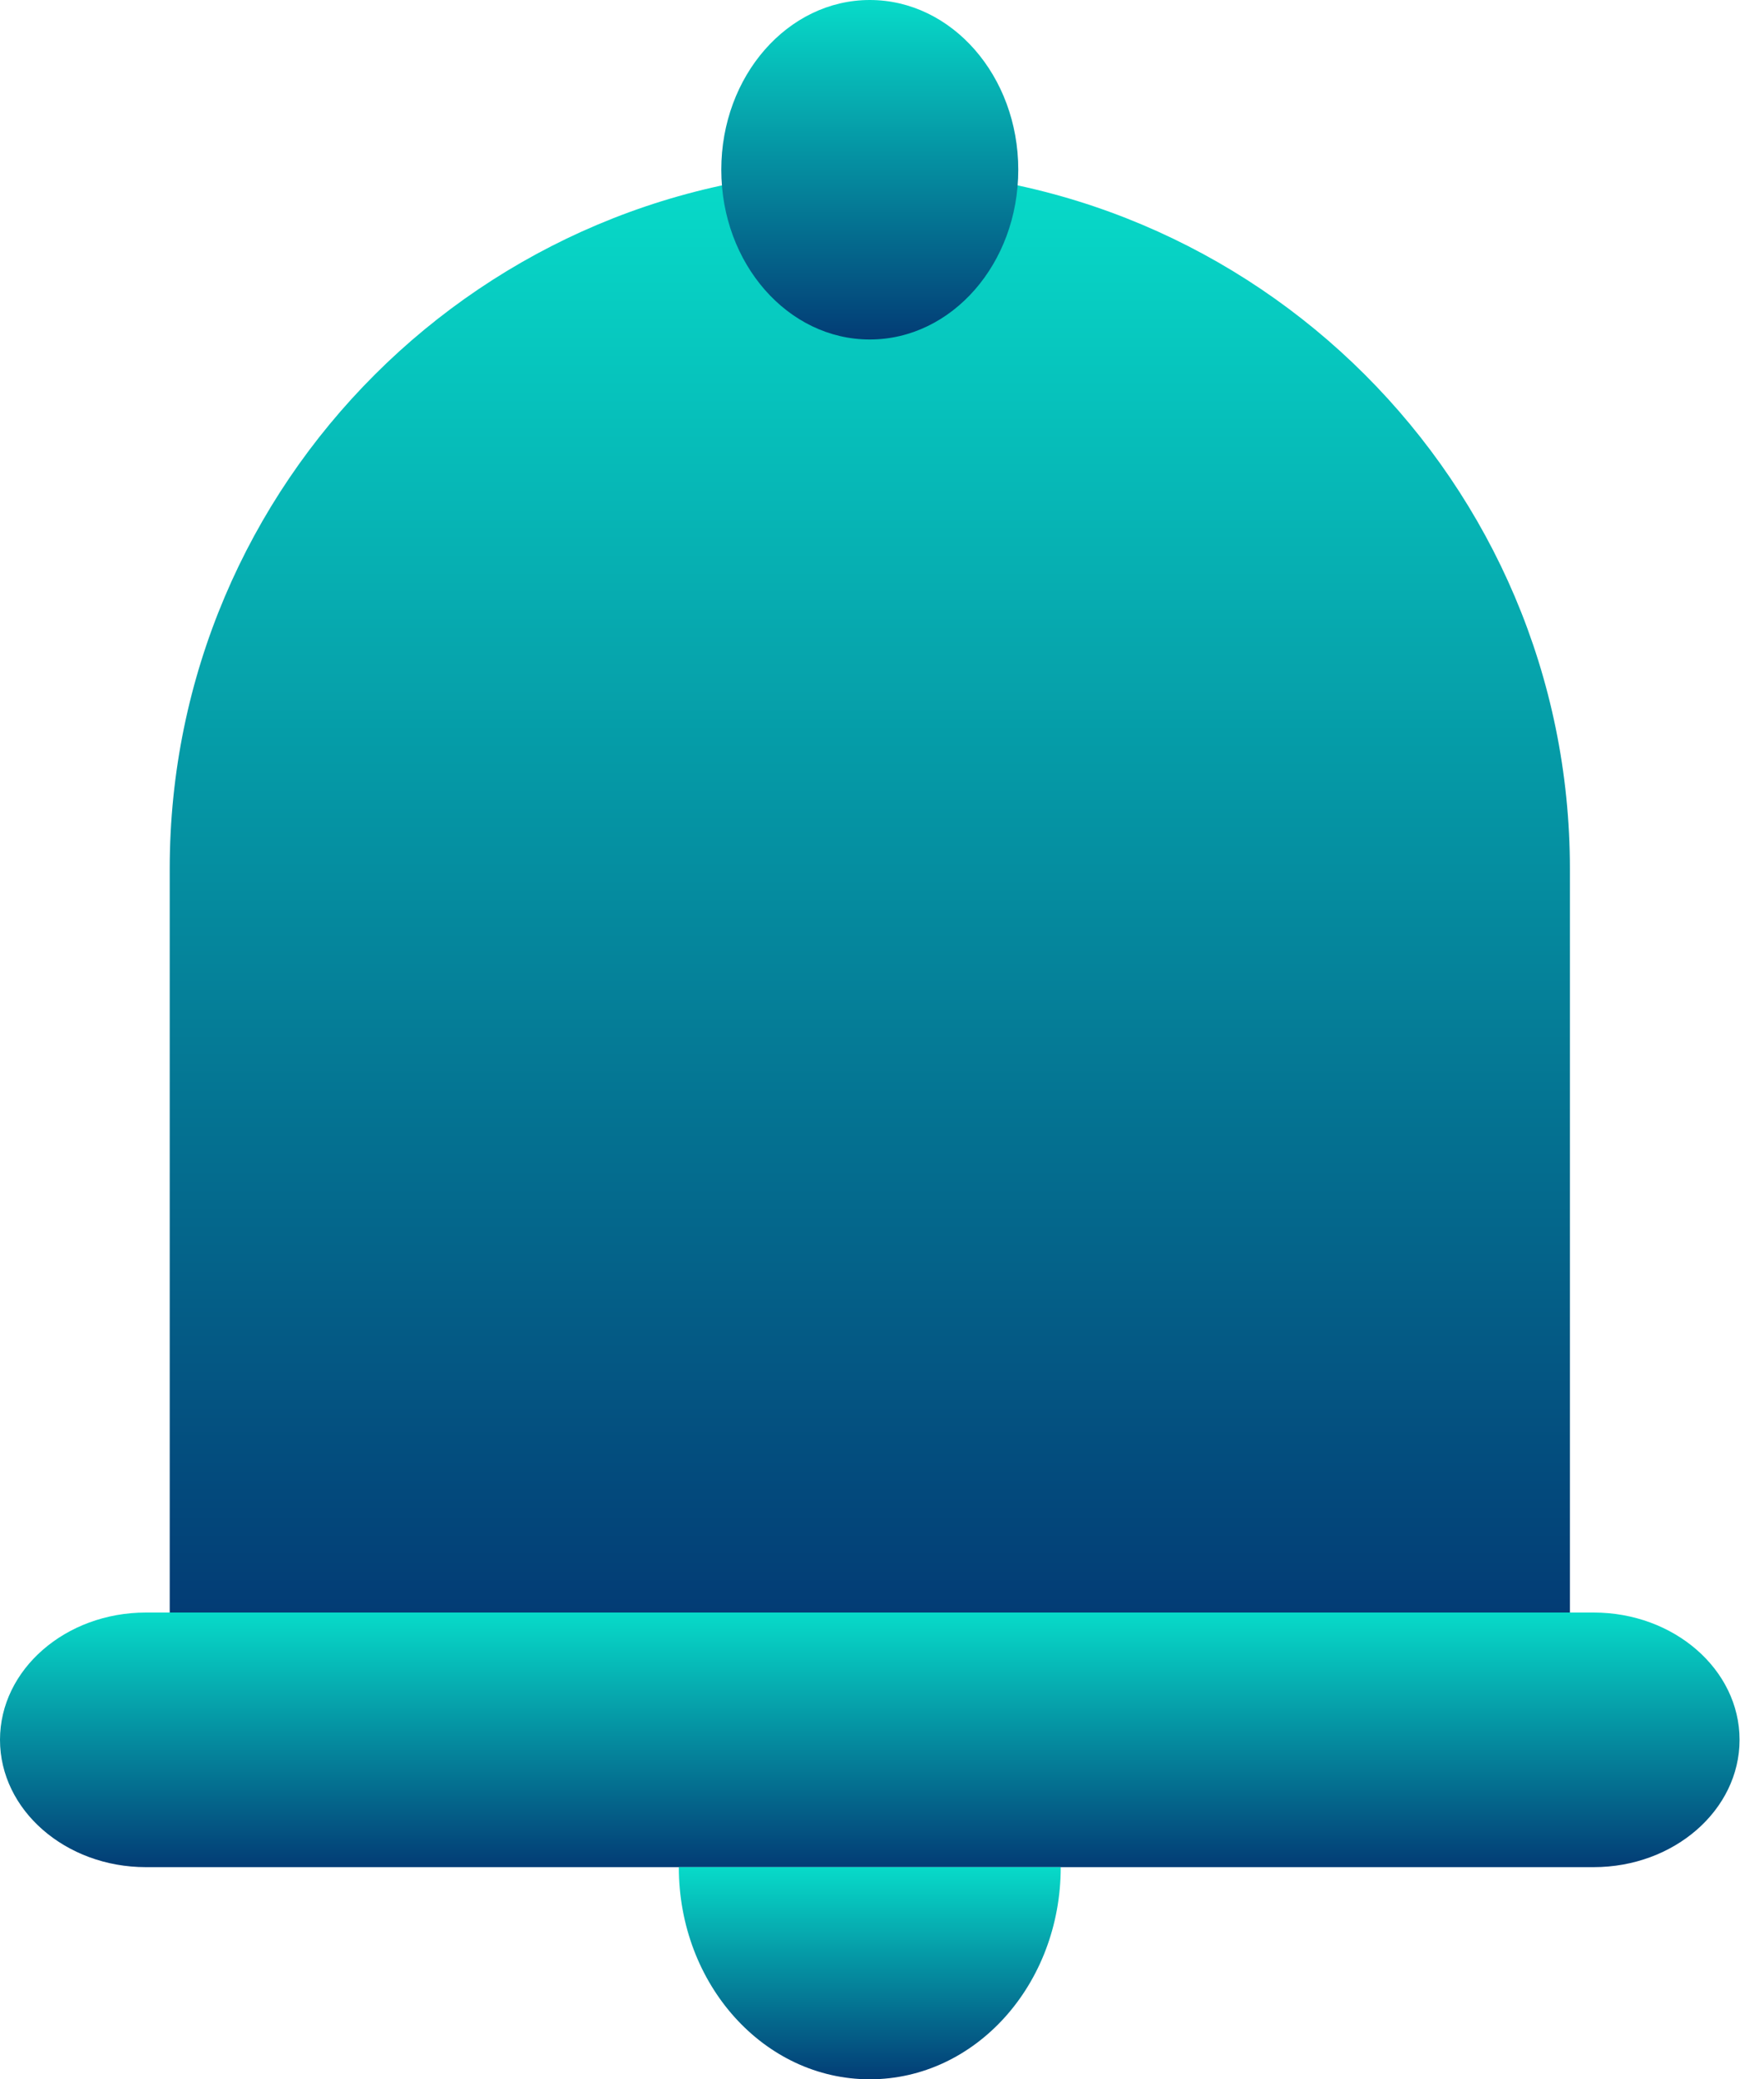 <svg width="28" height="33" viewBox="0 0 28 33" fill="none" xmlns="http://www.w3.org/2000/svg">
<path d="M24.919 13.788C24.919 7.664 19.941 2.694 13.807 2.694C7.673 2.694 2.694 7.664 2.694 13.788V25.592H24.919V13.788Z" fill="url(#paint0_linear_84_448)"/>
<path d="M25.296 29.633H2.316C1.039 29.633 0 28.726 0 27.612C0 26.498 1.039 25.592 2.316 25.592H25.296C26.573 25.592 27.612 26.498 27.612 27.612C27.612 28.726 26.573 29.633 25.296 29.633Z" fill="url(#paint1_linear_84_448)"/>
<path d="M13.806 33C15.483 33 16.837 31.496 16.837 29.633H10.775C10.775 31.496 12.129 33 13.806 33Z" fill="url(#paint2_linear_84_448)"/>
<path d="M13.806 5.388C15.108 5.388 16.163 4.182 16.163 2.694C16.163 1.206 15.108 0 13.806 0C12.505 0 11.449 1.206 11.449 2.694C11.449 4.182 12.505 5.388 13.806 5.388Z" fill="url(#paint3_linear_84_448)"/>
<defs>
<linearGradient id="paint0_linear_84_448" x1="13.807" y1="2.694" x2="13.807" y2="25.592" gradientUnits="userSpaceOnUse">
<stop stop-color="#07DBC9"/>
<stop offset="1" stop-color="#033C75"/>
</linearGradient>
<linearGradient id="paint1_linear_84_448" x1="13.806" y1="25.592" x2="13.806" y2="29.633" gradientUnits="userSpaceOnUse">
<stop stop-color="#07DBC9"/>
<stop offset="1" stop-color="#033C75"/>
</linearGradient>
<linearGradient id="paint2_linear_84_448" x1="13.806" y1="29.633" x2="13.806" y2="33" gradientUnits="userSpaceOnUse">
<stop stop-color="#07DBC9"/>
<stop offset="1" stop-color="#033C75"/>
</linearGradient>
<linearGradient id="paint3_linear_84_448" x1="13.806" y1="0" x2="13.806" y2="5.388" gradientUnits="userSpaceOnUse">
<stop stop-color="#07DBC9"/>
<stop offset="1" stop-color="#033C75"/>
</linearGradient>
</defs>
</svg>
